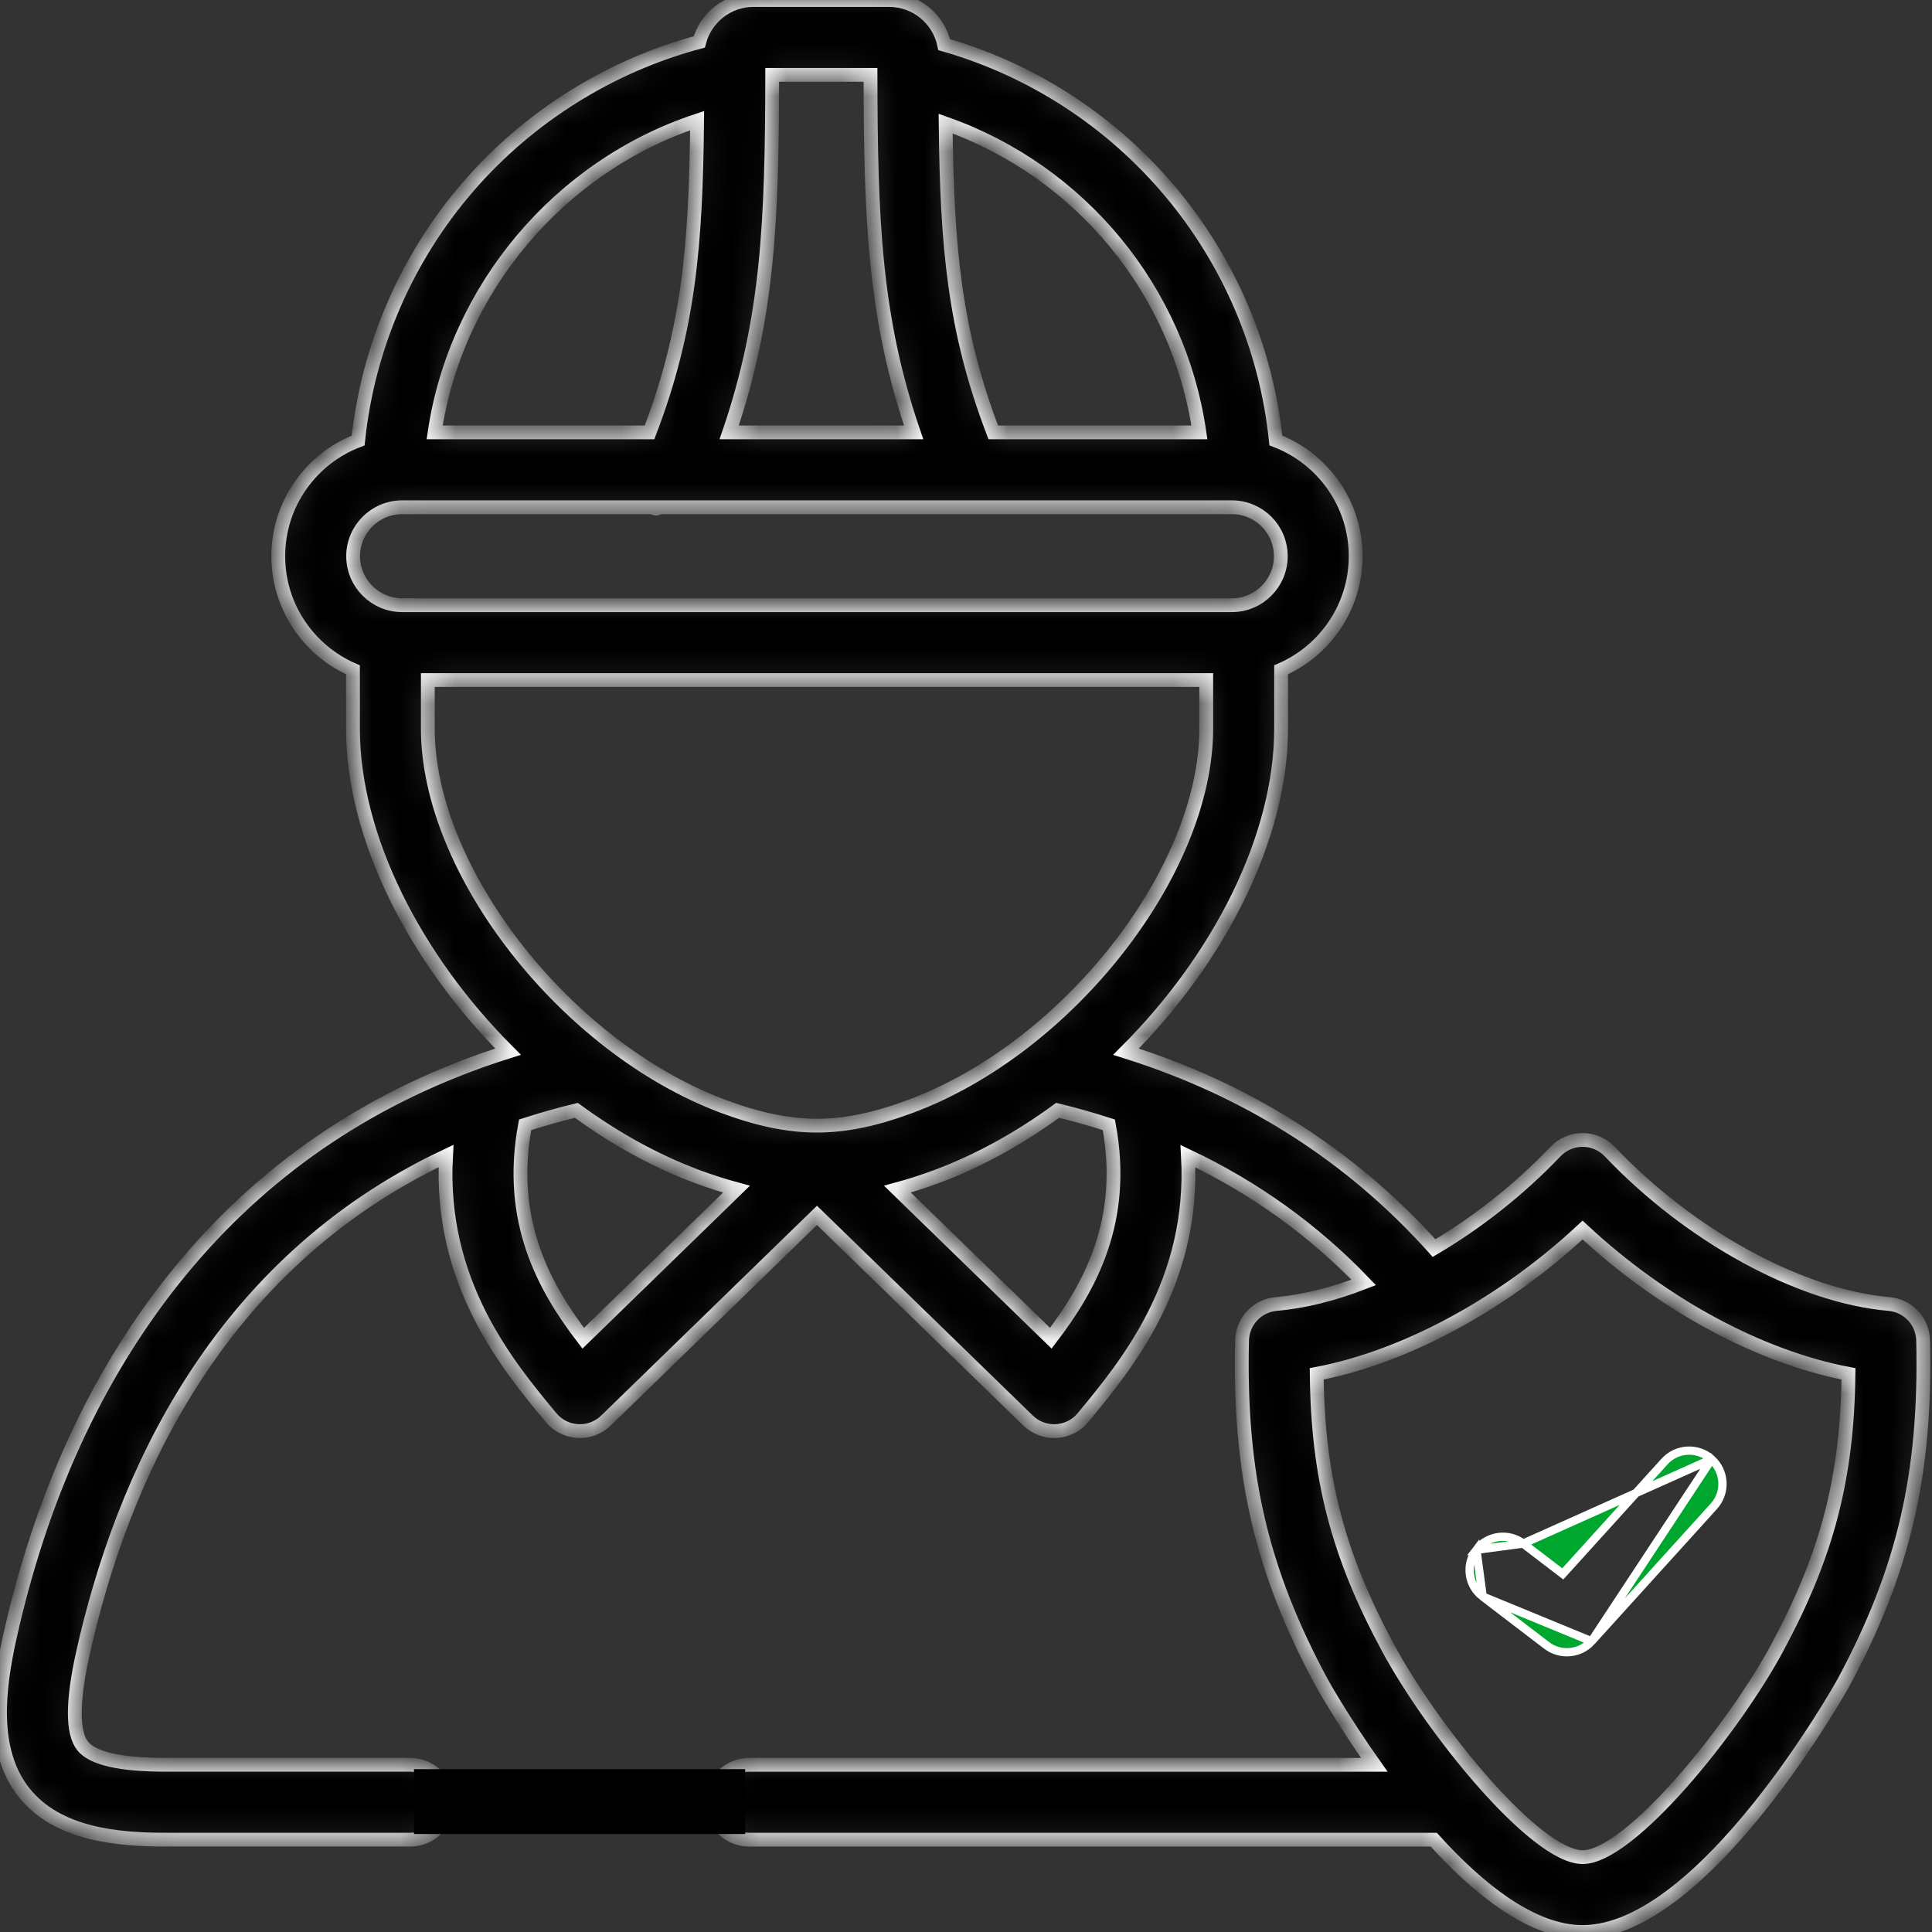 <svg width="70" height="70" viewBox="0 0 70 70" fill="none" xmlns="http://www.w3.org/2000/svg">
<rect x="0" y="0" width="70" height="70" fill="#333333" stroke="none"/>
<g clip-path="url(#clip0)">
<path d="M55.186 55.927L55.186 55.927C54.656 55.522 53.899 55.624 53.494 56.153L55.186 55.927ZM55.186 55.927L56.512 56.941L56.622 57.025L56.715 56.923L60.308 52.955C60.308 52.955 60.308 52.955 60.308 52.955C60.755 52.461 61.518 52.424 62.012 52.871L62.012 52.871M55.186 55.927L62.012 52.871M62.012 52.871C62.506 53.318 62.544 54.081 62.096 54.575C62.096 54.575 62.096 54.575 62.096 54.575L57.665 59.467L62.012 52.871ZM53.72 57.844L56.038 59.616C56.257 59.783 56.514 59.864 56.771 59.864C57.101 59.864 57.428 59.729 57.665 59.467L53.72 57.844ZM53.72 57.844C53.191 57.44 53.09 56.682 53.494 56.153L53.72 57.844Z" fill="#00A72F" stroke="white" stroke-width="0.3"/>
<mask id="path-2-inside-1" fill="white">
<path d="M69.679 48.567C69.664 47.875 69.13 47.306 68.442 47.246C65.215 46.964 61.243 44.796 58.325 41.724C58.068 41.455 57.713 41.302 57.341 41.302C57.341 41.302 57.341 41.302 57.341 41.302C56.97 41.302 56.614 41.454 56.358 41.723C55.048 43.101 53.527 44.295 51.958 45.221C49.204 42.146 45.814 39.881 41.841 38.455C41.807 38.441 41.772 38.429 41.736 38.418C41.426 38.308 41.114 38.204 40.797 38.104C44.157 34.753 46.417 30.35 46.417 26.399V24.268C48.005 23.577 49.119 21.992 49.119 20.15C49.119 18.238 47.915 16.602 46.226 15.958C45.528 9.189 40.759 3.499 34.209 1.617C34.015 0.695 33.196 0 32.217 0H27.302C26.358 0 25.564 0.647 25.335 1.52C22.113 2.379 19.17 4.214 16.963 6.764C14.723 9.352 13.33 12.585 12.977 15.959C11.287 16.603 10.082 18.239 10.082 20.151C10.082 21.992 11.198 23.578 12.788 24.269V26.4C12.788 30.346 15.049 34.751 18.408 38.104C18.101 38.201 17.797 38.302 17.496 38.408C17.437 38.425 17.379 38.446 17.323 38.47C12.877 40.074 9.164 42.73 6.257 46.396C3.461 49.923 1.473 54.278 0.349 59.341C-0.051 61.151 -0.352 63.425 0.882 64.961C2.088 66.462 4.244 66.654 5.988 66.654H14.862C15.611 66.654 16.218 66.047 16.218 65.298C16.218 64.549 15.611 63.941 14.862 63.941H5.988C4.366 63.941 3.359 63.713 2.998 63.262C2.614 62.785 2.615 61.663 2.998 59.928C4.408 53.578 7.855 45.807 16.16 41.884C15.905 46.467 18.388 49.462 19.966 51.363C20.208 51.654 20.56 51.831 20.938 51.851C21.315 51.872 21.685 51.733 21.956 51.469L29.601 44.035L37.249 51.47C37.503 51.716 37.842 51.853 38.195 51.853C38.219 51.853 38.243 51.853 38.268 51.851C38.646 51.831 38.998 51.654 39.239 51.362C40.815 49.459 43.295 46.462 43.042 41.889C45.451 43.032 47.58 44.561 49.411 46.465C48.318 46.888 47.243 47.159 46.24 47.246C45.552 47.306 45.019 47.875 45.002 48.566C44.889 53.416 45.697 56.891 47.884 60.957C47.903 60.992 48.642 62.317 49.793 63.942H27.143C26.393 63.942 25.786 64.549 25.786 65.298C25.786 66.047 26.393 66.655 27.143 66.655H51.948C53.583 68.462 55.512 70 57.341 70C61.754 70 66.749 61.048 66.797 60.958C68.98 56.891 69.788 53.417 69.679 48.567ZM43.457 15.666H35.988C34.577 11.98 34.31 8.94 34.262 4.478C39.155 6.209 42.712 10.526 43.457 15.666ZM27.979 2.713H31.54C31.548 7.964 31.681 11.52 33.103 15.666H26.419C27.838 11.52 27.971 7.963 27.979 2.713ZM25.258 4.371C25.213 8.892 24.954 11.95 23.534 15.666H15.747C16.521 10.459 20.264 6.025 25.258 4.371ZM14.571 18.379H23.646C23.726 18.443 23.803 18.452 23.868 18.379H44.634C45.611 18.379 46.406 19.173 46.406 20.151C46.406 21.13 45.611 21.927 44.634 21.927H14.571C13.592 21.927 12.795 21.13 12.795 20.151C12.795 19.174 13.592 18.379 14.571 18.379ZM15.501 26.4V24.639H43.704V26.4C43.704 31.571 38.693 37.968 32.981 40.088C30.482 41.017 28.707 41.016 26.202 40.085C20.502 37.956 15.501 31.561 15.501 26.4ZM21.131 48.487C19.727 46.654 18.375 44.248 19.025 40.755C19.623 40.562 20.241 40.385 20.883 40.23C22.25 41.233 23.726 42.056 25.255 42.627C25.747 42.81 26.221 42.961 26.684 43.086L21.131 48.487ZM38.073 48.486L32.516 43.085C32.973 42.961 33.441 42.812 33.926 42.631C35.463 42.061 36.945 41.236 38.32 40.229C38.953 40.383 39.572 40.558 40.176 40.754C40.828 44.242 39.476 46.651 38.073 48.486ZM64.406 59.676C62.802 62.67 59.045 67.287 57.341 67.287C55.637 67.287 51.88 62.67 50.275 59.674C48.482 56.341 47.746 53.561 47.707 49.777C49.17 49.498 50.693 48.952 52.191 48.189C52.244 48.166 52.295 48.139 52.346 48.109C54.095 47.2 55.806 45.997 57.34 44.567C60.229 47.262 63.747 49.163 66.974 49.777C66.931 53.562 66.196 56.342 64.406 59.676Z"/>
</mask>
<path d="M69.679 48.567C69.664 47.875 69.13 47.306 68.442 47.246C65.215 46.964 61.243 44.796 58.325 41.724C58.068 41.455 57.713 41.302 57.341 41.302C57.341 41.302 57.341 41.302 57.341 41.302C56.97 41.302 56.614 41.454 56.358 41.723C55.048 43.101 53.527 44.295 51.958 45.221C49.204 42.146 45.814 39.881 41.841 38.455C41.807 38.441 41.772 38.429 41.736 38.418C41.426 38.308 41.114 38.204 40.797 38.104C44.157 34.753 46.417 30.35 46.417 26.399V24.268C48.005 23.577 49.119 21.992 49.119 20.15C49.119 18.238 47.915 16.602 46.226 15.958C45.528 9.189 40.759 3.499 34.209 1.617C34.015 0.695 33.196 0 32.217 0H27.302C26.358 0 25.564 0.647 25.335 1.52C22.113 2.379 19.17 4.214 16.963 6.764C14.723 9.352 13.33 12.585 12.977 15.959C11.287 16.603 10.082 18.239 10.082 20.151C10.082 21.992 11.198 23.578 12.788 24.269V26.4C12.788 30.346 15.049 34.751 18.408 38.104C18.101 38.201 17.797 38.302 17.496 38.408C17.437 38.425 17.379 38.446 17.323 38.47C12.877 40.074 9.164 42.73 6.257 46.396C3.461 49.923 1.473 54.278 0.349 59.341C-0.051 61.151 -0.352 63.425 0.882 64.961C2.088 66.462 4.244 66.654 5.988 66.654H14.862C15.611 66.654 16.218 66.047 16.218 65.298C16.218 64.549 15.611 63.941 14.862 63.941H5.988C4.366 63.941 3.359 63.713 2.998 63.262C2.614 62.785 2.615 61.663 2.998 59.928C4.408 53.578 7.855 45.807 16.16 41.884C15.905 46.467 18.388 49.462 19.966 51.363C20.208 51.654 20.56 51.831 20.938 51.851C21.315 51.872 21.685 51.733 21.956 51.469L29.601 44.035L37.249 51.47C37.503 51.716 37.842 51.853 38.195 51.853C38.219 51.853 38.243 51.853 38.268 51.851C38.646 51.831 38.998 51.654 39.239 51.362C40.815 49.459 43.295 46.462 43.042 41.889C45.451 43.032 47.58 44.561 49.411 46.465C48.318 46.888 47.243 47.159 46.24 47.246C45.552 47.306 45.019 47.875 45.002 48.566C44.889 53.416 45.697 56.891 47.884 60.957C47.903 60.992 48.642 62.317 49.793 63.942H27.143C26.393 63.942 25.786 64.549 25.786 65.298C25.786 66.047 26.393 66.655 27.143 66.655H51.948C53.583 68.462 55.512 70 57.341 70C61.754 70 66.749 61.048 66.797 60.958C68.98 56.891 69.788 53.417 69.679 48.567ZM43.457 15.666H35.988C34.577 11.98 34.31 8.94 34.262 4.478C39.155 6.209 42.712 10.526 43.457 15.666ZM27.979 2.713H31.54C31.548 7.964 31.681 11.52 33.103 15.666H26.419C27.838 11.52 27.971 7.963 27.979 2.713ZM25.258 4.371C25.213 8.892 24.954 11.95 23.534 15.666H15.747C16.521 10.459 20.264 6.025 25.258 4.371ZM14.571 18.379H23.646C23.726 18.443 23.803 18.452 23.868 18.379H44.634C45.611 18.379 46.406 19.173 46.406 20.151C46.406 21.13 45.611 21.927 44.634 21.927H14.571C13.592 21.927 12.795 21.13 12.795 20.151C12.795 19.174 13.592 18.379 14.571 18.379ZM15.501 26.4V24.639H43.704V26.4C43.704 31.571 38.693 37.968 32.981 40.088C30.482 41.017 28.707 41.016 26.202 40.085C20.502 37.956 15.501 31.561 15.501 26.4ZM21.131 48.487C19.727 46.654 18.375 44.248 19.025 40.755C19.623 40.562 20.241 40.385 20.883 40.23C22.25 41.233 23.726 42.056 25.255 42.627C25.747 42.81 26.221 42.961 26.684 43.086L21.131 48.487ZM38.073 48.486L32.516 43.085C32.973 42.961 33.441 42.812 33.926 42.631C35.463 42.061 36.945 41.236 38.32 40.229C38.953 40.383 39.572 40.558 40.176 40.754C40.828 44.242 39.476 46.651 38.073 48.486ZM64.406 59.676C62.802 62.67 59.045 67.287 57.341 67.287C55.637 67.287 51.88 62.67 50.275 59.674C48.482 56.341 47.746 53.561 47.707 49.777C49.17 49.498 50.693 48.952 52.191 48.189C52.244 48.166 52.295 48.139 52.346 48.109C54.095 47.2 55.806 45.997 57.34 44.567C60.229 47.262 63.747 49.163 66.974 49.777C66.931 53.562 66.196 56.342 64.406 59.676Z" fill="black" stroke="white" stroke-width="0.5" mask="url(#path-2-inside-1)"/>
<rect x="15" y="64.1" width="12" height="2.35" fill="black"/>
</g>
<defs>
<clipPath id="clip0">
<rect width="70" height="70" fill="white"/>
</clipPath>
</defs>
</svg>
